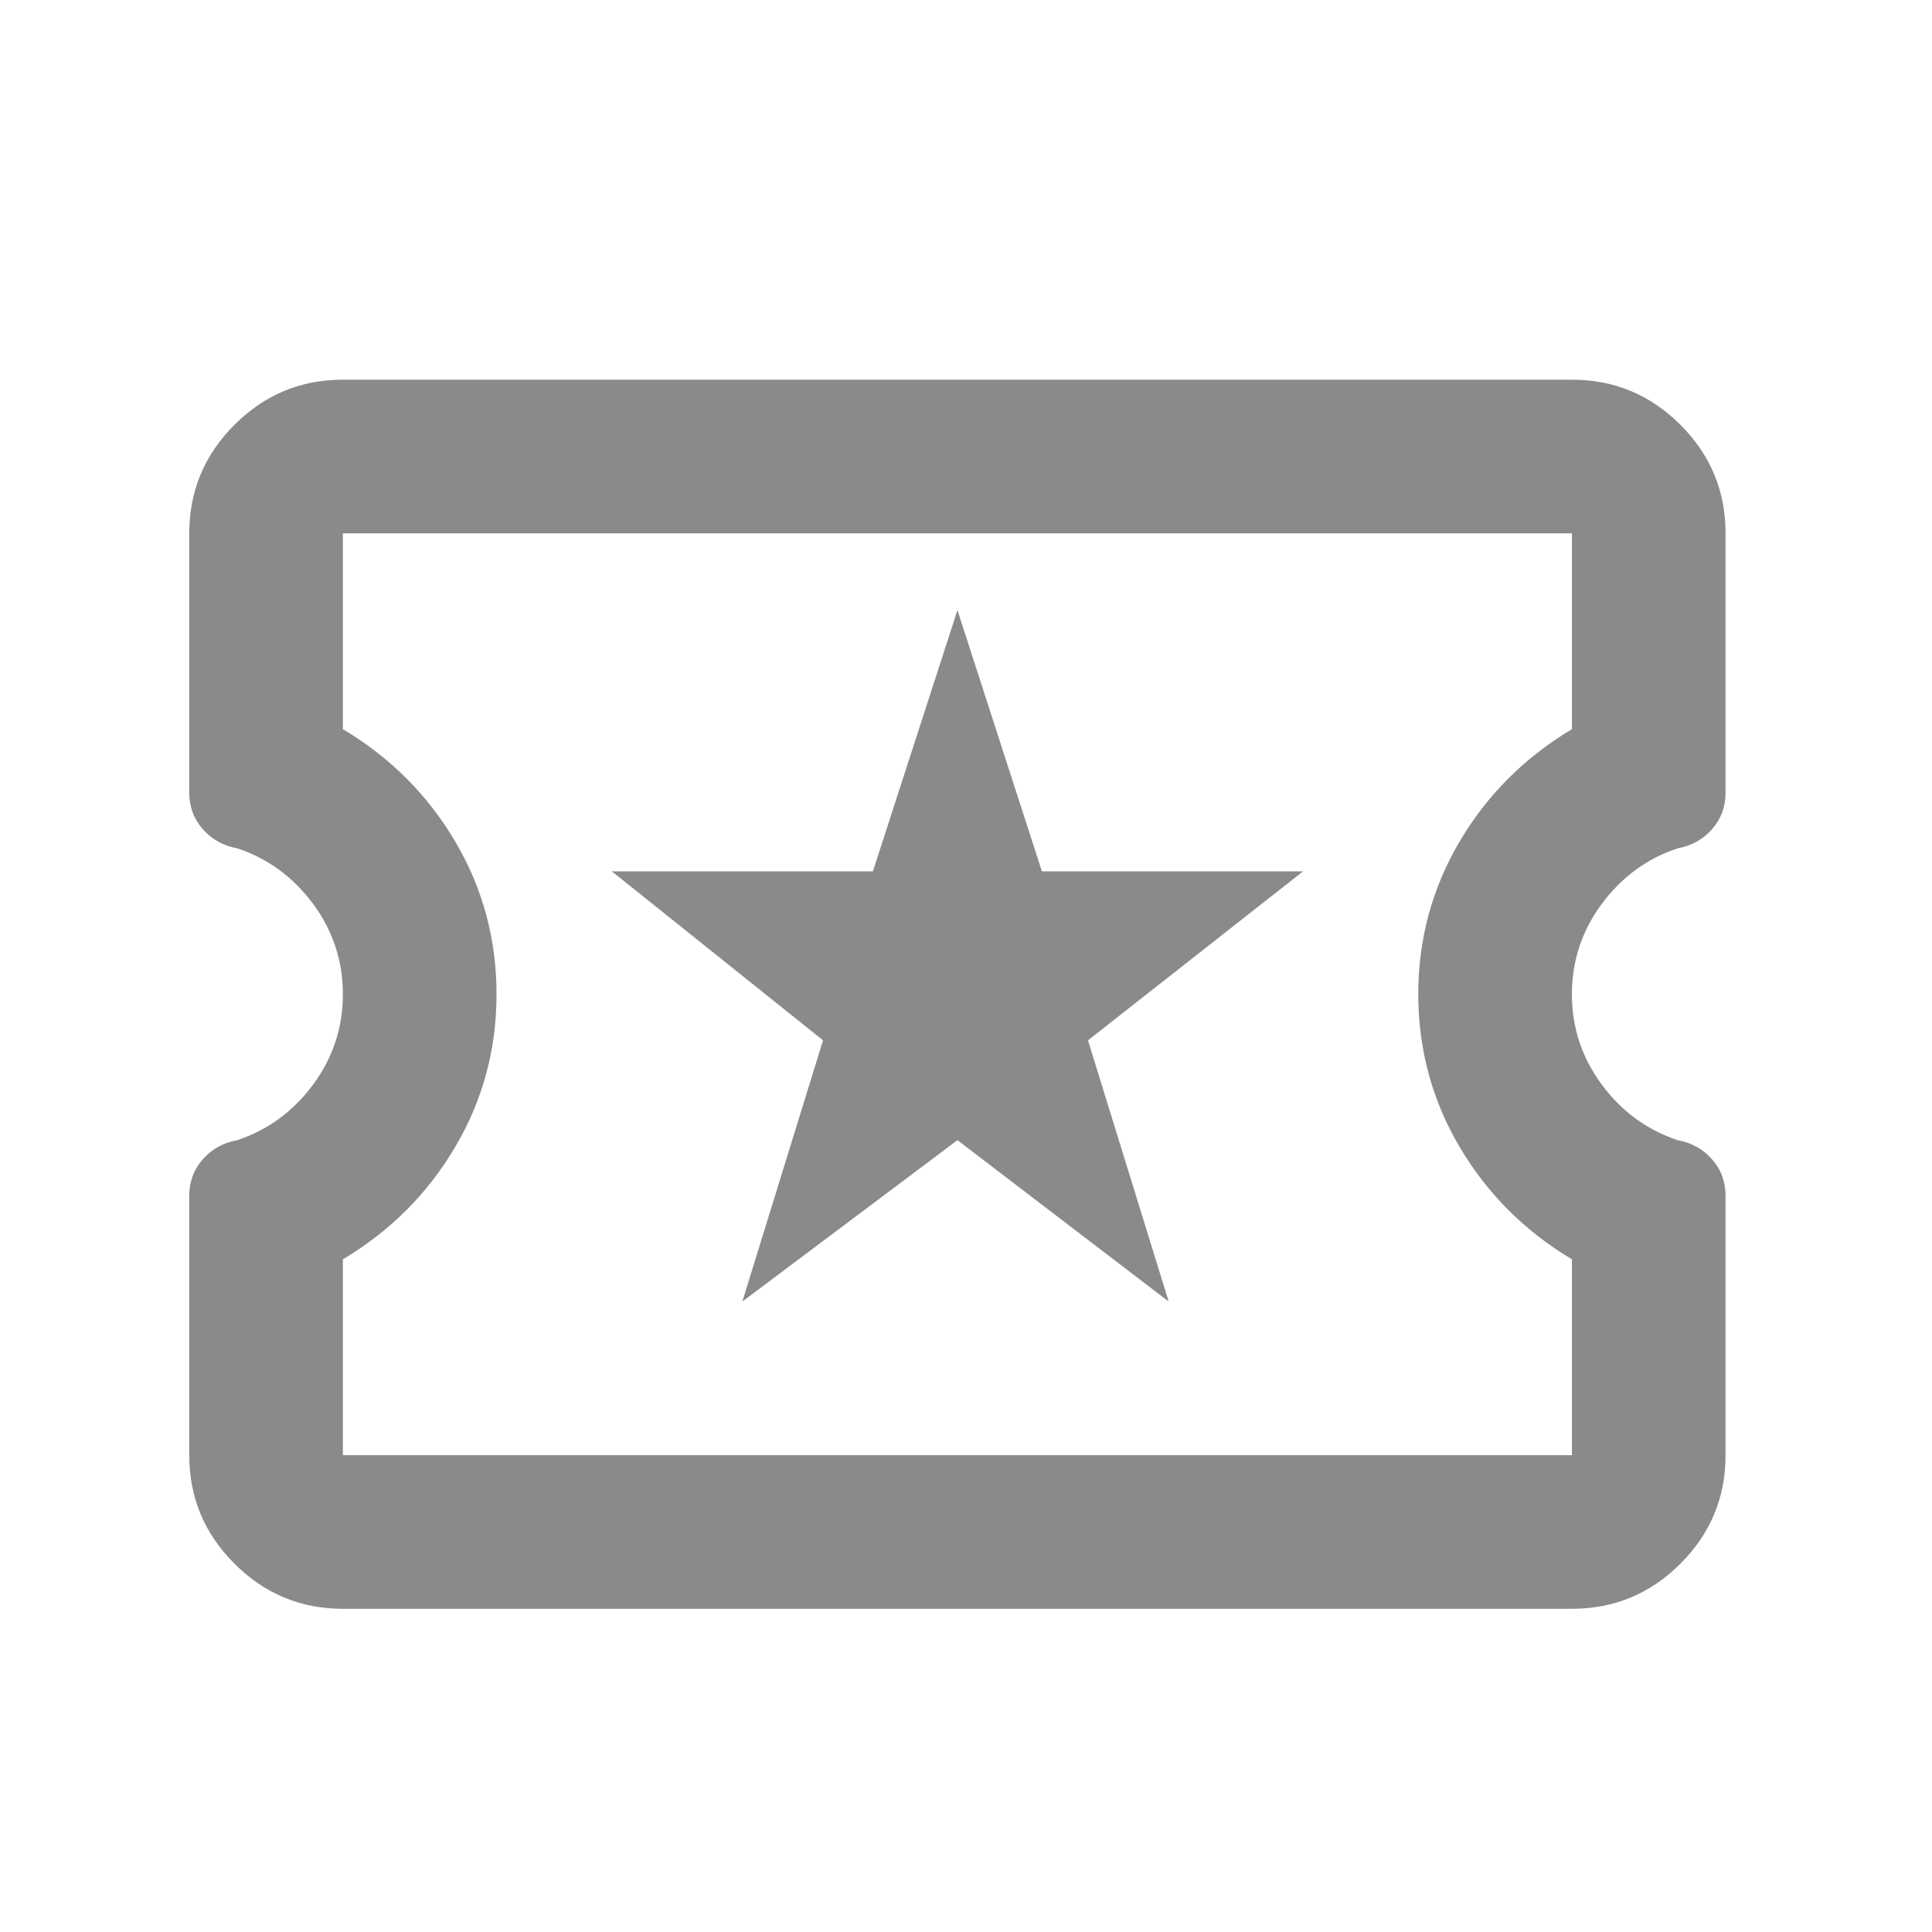 <?xml version="1.0" encoding="UTF-8" standalone="no"?><svg width='21' height='21' viewBox='0 0 21 21' fill='none' xmlns='http://www.w3.org/2000/svg'>
<path d='M8.069 14.147L10.407 12.393L12.703 14.147L11.826 11.308L14.164 9.471H11.325L10.407 6.632L9.488 9.471H6.65L8.946 11.308L8.069 14.147ZM3.727 17.487C3.268 17.487 2.875 17.323 2.548 16.996C2.221 16.669 2.057 16.276 2.057 15.817V12.999C2.057 12.846 2.106 12.713 2.203 12.602C2.301 12.491 2.426 12.421 2.579 12.393C2.913 12.282 3.188 12.08 3.404 11.788C3.619 11.496 3.727 11.169 3.727 10.807C3.727 10.445 3.619 10.118 3.404 9.826C3.188 9.534 2.913 9.332 2.579 9.221C2.426 9.193 2.301 9.123 2.203 9.012C2.106 8.9 2.057 8.768 2.057 8.615V5.797C2.057 5.338 2.221 4.945 2.548 4.618C2.875 4.291 3.268 4.127 3.727 4.127H17.086C17.546 4.127 17.939 4.291 18.266 4.618C18.593 4.945 18.756 5.338 18.756 5.797V8.615C18.756 8.768 18.708 8.9 18.61 9.012C18.513 9.123 18.388 9.193 18.235 9.221C17.901 9.332 17.626 9.534 17.41 9.826C17.194 10.118 17.086 10.445 17.086 10.807C17.086 11.169 17.194 11.496 17.41 11.788C17.626 12.08 17.901 12.282 18.235 12.393C18.388 12.421 18.513 12.491 18.61 12.602C18.708 12.713 18.756 12.846 18.756 12.999V15.817C18.756 16.276 18.593 16.669 18.266 16.996C17.939 17.323 17.546 17.487 17.086 17.487H3.727ZM3.727 15.817H17.086V13.688C16.572 13.381 16.165 12.974 15.865 12.466C15.566 11.959 15.416 11.405 15.416 10.807C15.416 10.209 15.566 9.655 15.865 9.147C16.165 8.64 16.572 8.233 17.086 7.926V5.797H3.727V7.926C4.242 8.233 4.649 8.64 4.948 9.147C5.248 9.655 5.397 10.209 5.397 10.807C5.397 11.405 5.248 11.959 4.948 12.466C4.649 12.974 4.242 13.381 3.727 13.688V15.817Z' fill='#8A8A8A'/>
</svg>
